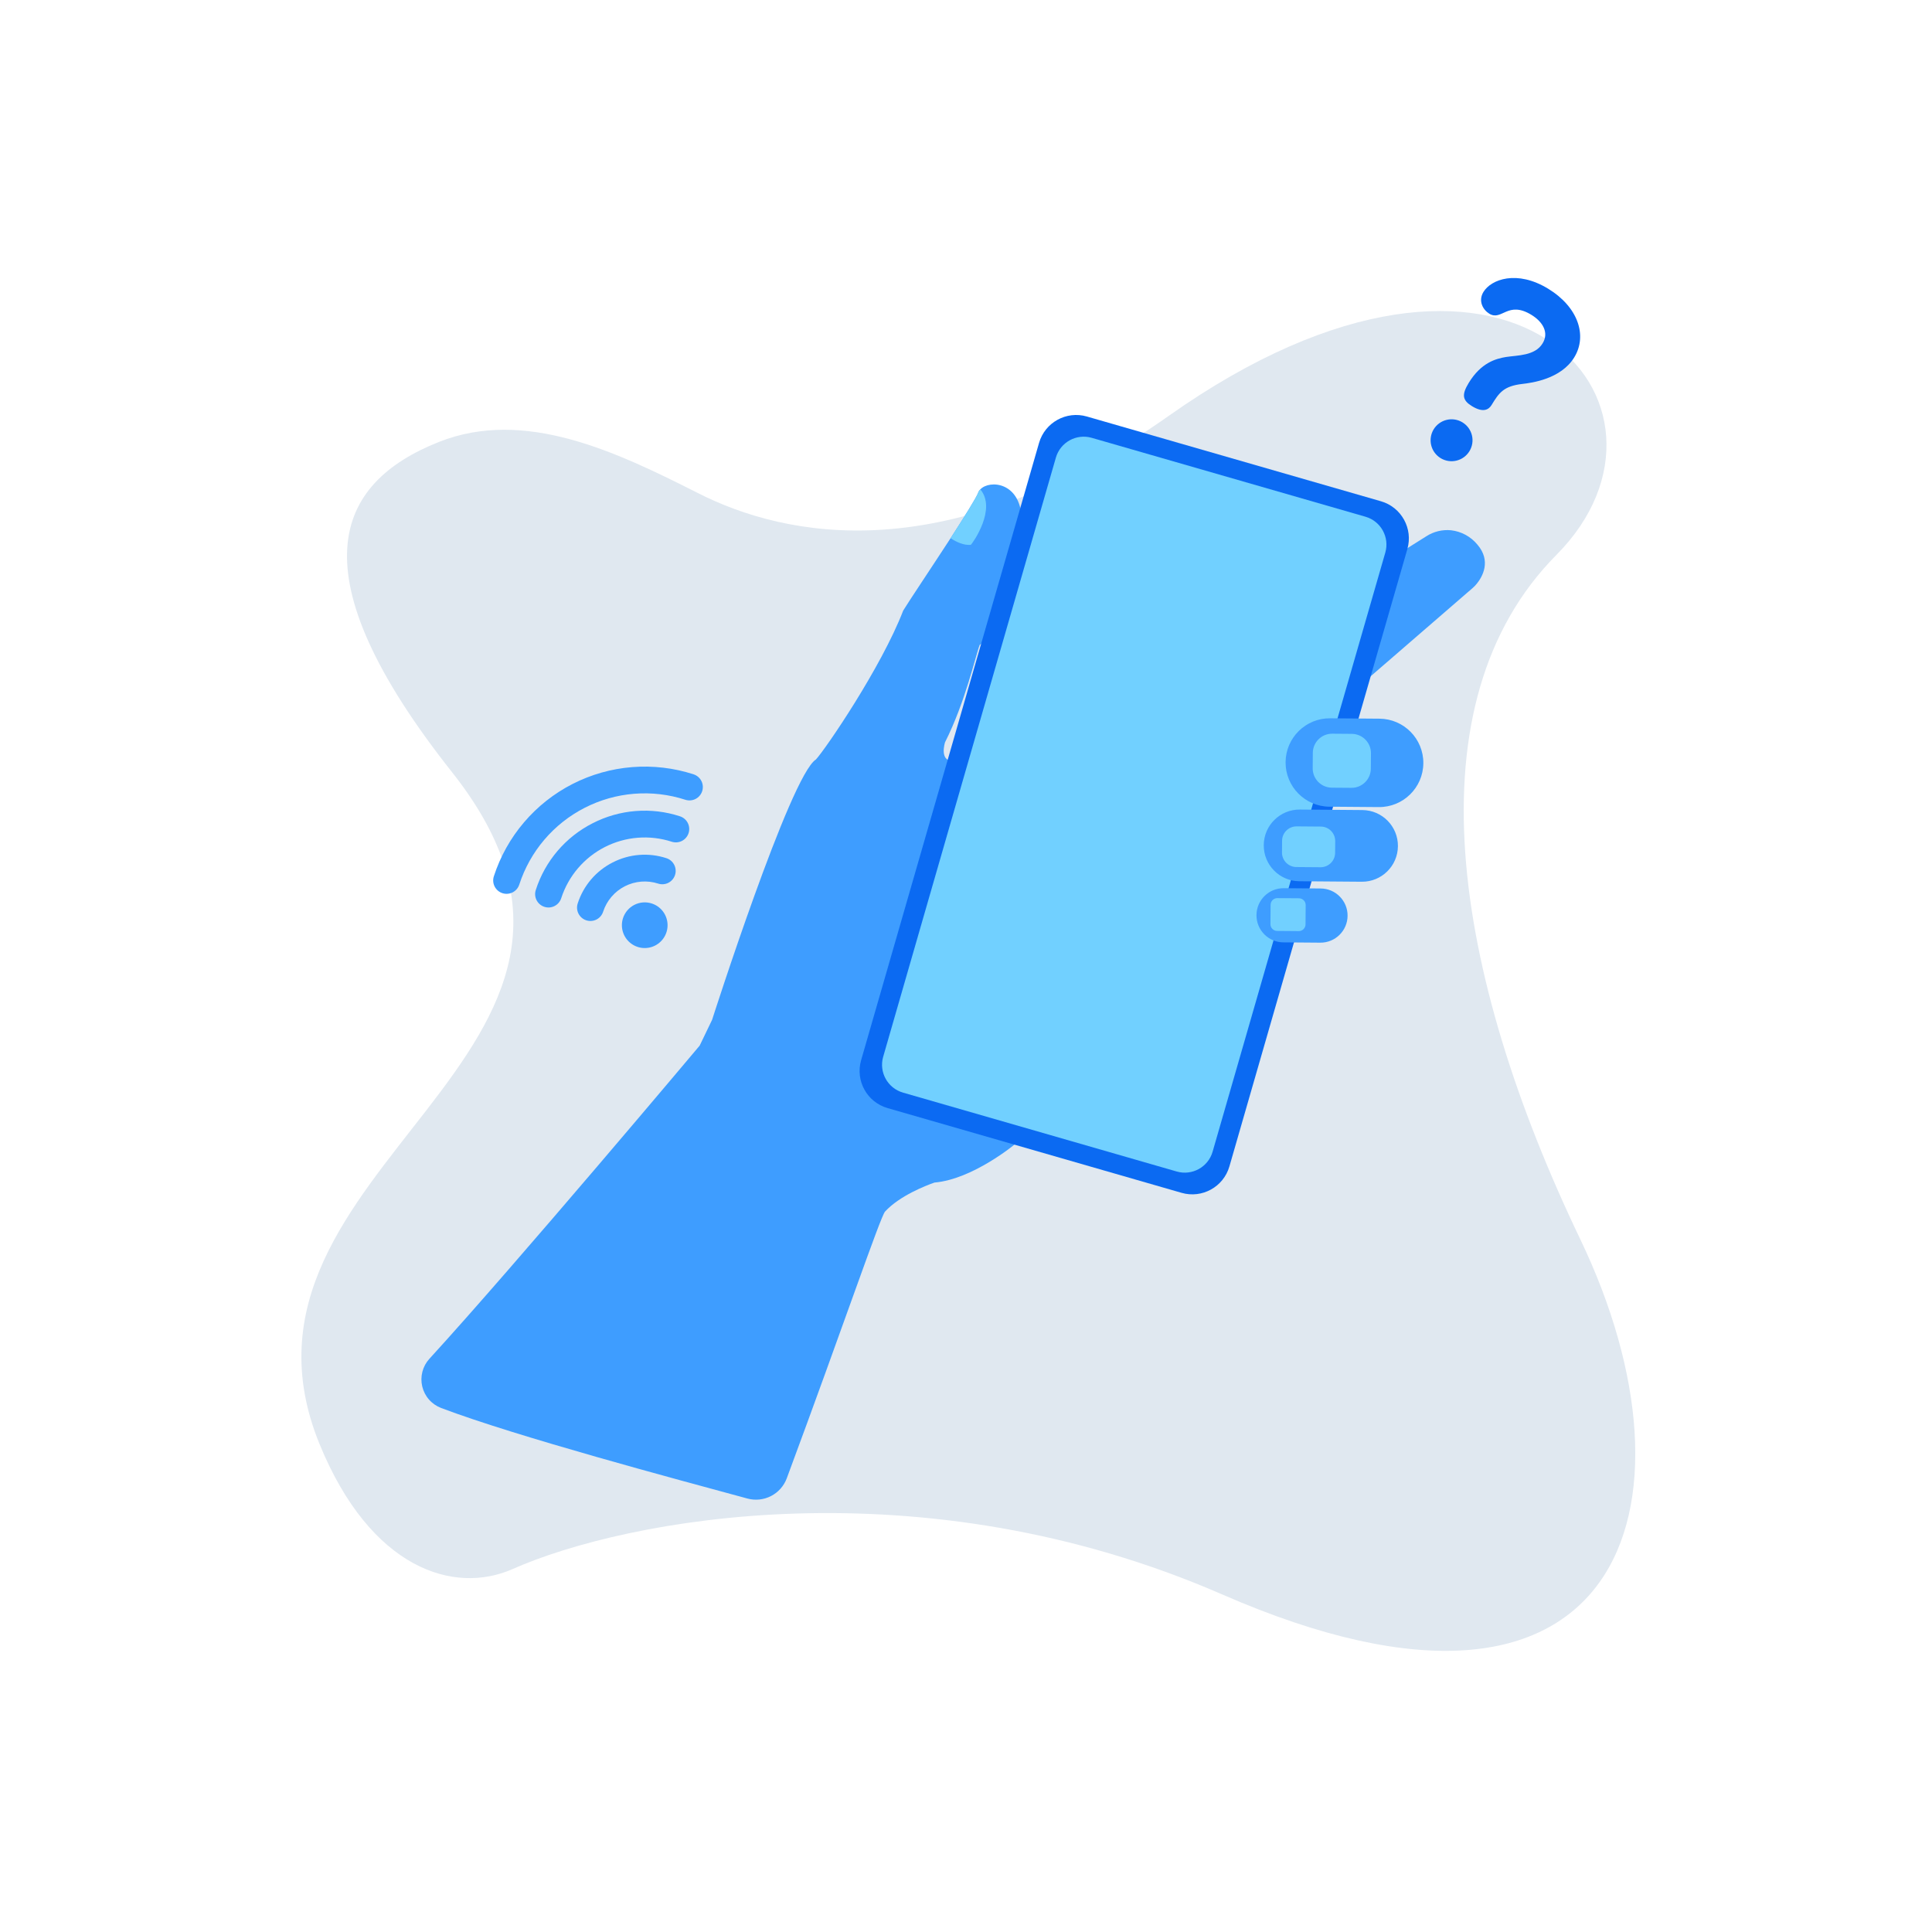 <svg width="240" height="240" viewBox="0 0 240 240" fill="none" xmlns="http://www.w3.org/2000/svg">
    <path d="M39.708 179.419C46.056 194.91 56.406 198.134 63.684 194.91C77.758 188.674 114.318 181.706 151.867 198.084C201.598 219.776 212.18 187.049 196.308 153.945C180.436 120.842 175.056 87.365 193.354 68.921C211.651 50.477 187.707 21.625 145.186 51.658C117.707 71.067 97.54 66.745 86.711 61.258C76.505 56.087 65.154 50.681 54.52 54.902C41.616 60.024 36.532 71.129 56.164 95.938C83.986 131.094 25.477 144.695 39.708 179.419Z" fill="#E0E8F0"/>
    <path d="M183.476 72.481C183.307 72.695 183.117 72.892 182.91 73.069L168.077 85.906L157.005 119.534L126.141 142.088C126.141 142.088 120.882 146.493 116.081 146.902C115.006 147.278 111.751 148.544 109.947 150.502C109.366 151.133 104.807 164.598 97.735 183.64C97.382 184.592 96.684 185.379 95.78 185.844C94.876 186.309 93.831 186.419 92.85 186.154C84.014 183.755 64.222 178.474 54.805 174.907C54.224 174.687 53.706 174.329 53.297 173.864C52.887 173.398 52.597 172.839 52.453 172.235C52.309 171.632 52.315 171.003 52.471 170.402C52.626 169.801 52.926 169.248 53.345 168.79C64.166 156.962 86.916 129.89 86.916 129.89L88.46 126.684C88.46 126.684 98.179 96.318 101.358 94.344C102.56 93.039 109.475 82.916 112.196 75.854C112.814 74.827 115.682 70.549 118.085 66.856C119.787 64.216 121.265 61.868 121.517 61.197C121.571 61.043 121.662 60.905 121.781 60.794C121.781 60.794 121.774 60.792 121.783 60.787C122.93 59.589 126.734 59.86 126.918 64.406C127.124 69.421 122.615 79.823 121.707 80.107C121.248 81.213 119.943 87.172 117.39 92.218C117.171 92.98 116.842 94.95 118.995 94.472C121.15 93.987 170.997 70.504 170.997 70.504L177.18 66.62C178.09 66.031 179.173 65.767 180.253 65.871C181.532 66.018 182.704 66.655 183.524 67.647C185.288 69.692 184.135 71.655 183.476 72.481Z" fill="#3E9DFF"/>
    <path d="M120.605 67.682C119.714 67.763 118.805 67.336 118.085 66.856C119.787 64.216 121.265 61.867 121.517 61.197C121.571 61.043 121.662 60.905 121.782 60.794C123.833 63.244 120.851 67.43 120.605 67.682Z" fill="#71D0FF"/>
    <path d="M171.543 62.268L135.015 51.74C132.468 51.005 129.808 52.475 129.073 55.022L106.97 131.707C106.236 134.255 107.705 136.915 110.253 137.649L146.781 148.178C149.328 148.912 151.988 147.442 152.722 144.895L174.826 68.21C175.56 65.663 174.09 63.003 171.543 62.268Z" fill="#0B6AF2"/>
    <path d="M169.624 64.189L135.62 54.388C133.709 53.837 131.714 54.939 131.164 56.85L109.712 131.273C109.161 133.183 110.264 135.178 112.174 135.729L146.179 145.53C148.089 146.081 150.084 144.979 150.635 143.068L172.087 68.645C172.637 66.735 171.535 64.74 169.624 64.189Z" fill="#71D0FF"/>
    <path d="M171.365 89.277L165.234 89.229C162.202 89.205 159.724 91.644 159.7 94.676C159.676 97.709 162.115 100.187 165.148 100.21L171.278 100.259C174.311 100.283 176.788 97.844 176.812 94.811C176.836 91.779 174.397 89.301 171.365 89.277Z" fill="#3E9DFF"/>
    <path d="M169.238 100.627L161.476 100.565C159.016 100.546 157.007 102.524 156.988 104.983C156.968 107.442 158.946 109.451 161.405 109.471L169.168 109.532C171.627 109.551 173.636 107.573 173.655 105.114C173.675 102.655 171.697 100.646 169.238 100.627Z" fill="#3E9DFF"/>
    <path d="M164.062 110.37L159.476 110.334C157.617 110.32 156.099 111.814 156.084 113.673C156.069 115.532 157.564 117.051 159.423 117.065L164.009 117.101C165.868 117.116 167.387 115.621 167.401 113.762C167.416 111.904 165.921 110.385 164.062 110.37Z" fill="#3E9DFF"/>
    <path d="M161.363 111.588L158.683 111.567C158.219 111.564 157.84 111.937 157.837 112.401L157.818 114.798C157.814 115.262 158.187 115.641 158.651 115.644L161.331 115.666C161.795 115.669 162.174 115.296 162.177 114.832L162.196 112.435C162.2 111.971 161.827 111.592 161.363 111.588Z" fill="#71D0FF"/>
    <path d="M164.08 102.679L161.078 102.655C160.084 102.647 159.271 103.446 159.264 104.441L159.252 105.893C159.244 106.887 160.044 107.699 161.038 107.707L164.04 107.73C165.034 107.738 165.846 106.939 165.854 105.945L165.866 104.493C165.873 103.499 165.074 102.686 164.08 102.679Z" fill="#71D0FF"/>
    <path d="M167.925 91.162L165.501 91.143C164.176 91.132 163.093 92.198 163.083 93.524L163.068 95.43C163.057 96.756 164.123 97.839 165.449 97.849L167.873 97.868C169.198 97.879 170.281 96.813 170.291 95.487L170.306 93.581C170.317 92.255 169.251 91.172 167.925 91.162Z" fill="#71D0FF"/>
    <path d="M77.391 114.059C77.219 114.593 77.208 115.166 77.361 115.706C77.514 116.246 77.823 116.728 78.25 117.092C78.677 117.456 79.203 117.686 79.76 117.751C80.317 117.816 80.882 117.715 81.381 117.46C81.881 117.205 82.294 116.807 82.568 116.317C82.841 115.827 82.964 115.267 82.919 114.708C82.875 114.148 82.665 113.615 82.317 113.174C81.97 112.734 81.499 112.407 80.965 112.234C80.249 112.002 79.471 112.064 78.8 112.406C78.13 112.749 77.623 113.343 77.391 114.059Z" fill="#3E9DFF"/>
    <path d="M76.108 107.137C75.082 107.657 74.17 108.376 73.424 109.251C72.678 110.126 72.114 111.14 71.763 112.235C71.627 112.654 71.663 113.11 71.864 113.502C72.064 113.894 72.412 114.191 72.831 114.327C73.25 114.462 73.706 114.426 74.098 114.226C74.49 114.026 74.787 113.678 74.922 113.259C75.142 112.58 75.493 111.951 75.956 111.409C76.418 110.866 76.984 110.42 77.619 110.095C78.254 109.771 78.947 109.575 79.658 109.518C80.369 109.461 81.084 109.545 81.762 109.765C82.181 109.901 82.637 109.865 83.029 109.664C83.421 109.464 83.718 109.116 83.854 108.697C83.99 108.278 83.953 107.822 83.753 107.43C83.552 107.038 83.205 106.741 82.786 106.606C81.693 106.248 80.54 106.111 79.394 106.202C78.247 106.293 77.13 106.611 76.108 107.137Z" fill="#3E9DFF"/>
    <path d="M73.62 102.267C71.954 103.112 70.472 104.28 69.259 105.702C68.047 107.124 67.129 108.772 66.559 110.551C66.49 110.759 66.463 110.978 66.48 111.196C66.497 111.414 66.556 111.627 66.655 111.822C66.754 112.017 66.891 112.191 67.057 112.333C67.223 112.475 67.416 112.583 67.624 112.65C67.832 112.718 68.052 112.743 68.27 112.726C68.488 112.708 68.7 112.647 68.895 112.547C69.089 112.448 69.262 112.31 69.403 112.143C69.545 111.976 69.652 111.783 69.718 111.574C70.159 110.213 70.864 108.951 71.793 107.862C72.721 106.772 73.855 105.877 75.13 105.225C76.405 104.574 77.795 104.181 79.222 104.067C80.649 103.954 82.084 104.122 83.446 104.563C83.865 104.699 84.321 104.663 84.713 104.462C85.105 104.262 85.402 103.914 85.537 103.495C85.673 103.076 85.637 102.62 85.437 102.228C85.236 101.836 84.888 101.539 84.469 101.404C82.694 100.823 80.82 100.6 78.958 100.749C77.096 100.897 75.281 101.413 73.62 102.267Z" fill="#3E9DFF"/>
    <path d="M86.16 96.189C83.699 95.392 81.105 95.087 78.525 95.293C75.946 95.498 73.433 96.209 71.128 97.386C68.824 98.563 66.774 100.182 65.096 102.151C63.417 104.12 62.143 106.401 61.346 108.862C61.279 109.07 61.254 109.288 61.271 109.506C61.288 109.723 61.348 109.935 61.447 110.129C61.547 110.323 61.683 110.496 61.849 110.638C62.015 110.779 62.207 110.887 62.414 110.954C62.622 111.021 62.841 111.047 63.058 111.029C63.275 111.012 63.487 110.952 63.681 110.853C63.876 110.754 64.049 110.617 64.19 110.451C64.331 110.285 64.439 110.093 64.506 109.886C65.169 107.839 66.228 105.943 67.623 104.306C69.019 102.669 70.723 101.323 72.639 100.344C74.555 99.366 76.644 98.774 78.789 98.604C80.933 98.433 83.09 98.687 85.136 99.35C85.556 99.485 86.011 99.449 86.404 99.249C86.796 99.048 87.093 98.7 87.228 98.281C87.364 97.862 87.328 97.406 87.128 97.014C86.927 96.622 86.579 96.325 86.16 96.189Z" fill="#3E9DFF"/>
    <path d="M192.325 35.87C188.43 33.491 185.23 34.707 184.279 36.266C183.591 37.391 184.226 38.492 185.005 38.968C186.564 39.92 187.286 37.31 190.23 39.107C191.673 39.989 192.439 41.329 191.628 42.656C190.676 44.215 188.514 44.123 187.068 44.349C185.791 44.56 183.971 45.074 182.456 47.556C181.539 49.056 181.679 49.736 182.862 50.459C184.276 51.322 184.952 50.863 185.287 50.315C186.204 48.814 186.761 47.965 189.106 47.694C190.256 47.563 193.907 47.099 195.564 44.386C197.221 41.673 196.019 38.125 192.325 35.87Z" fill="#0B6AF2"/>
    <path d="M181.674 52.468C181.383 52.289 181.059 52.17 180.721 52.117C180.383 52.064 180.038 52.078 179.705 52.159C179.373 52.239 179.06 52.384 178.783 52.586C178.507 52.787 178.273 53.041 178.095 53.333C177.917 53.625 177.798 53.949 177.745 54.287C177.692 54.624 177.706 54.969 177.786 55.302C177.866 55.634 178.011 55.948 178.213 56.224C178.414 56.5 178.668 56.734 178.96 56.913C179.549 57.272 180.258 57.383 180.929 57.221C181.6 57.059 182.18 56.637 182.54 56.047C182.9 55.458 183.011 54.749 182.849 54.078C182.686 53.407 182.264 52.828 181.674 52.468Z" fill="#0B6AF2"/>
    </svg>
    